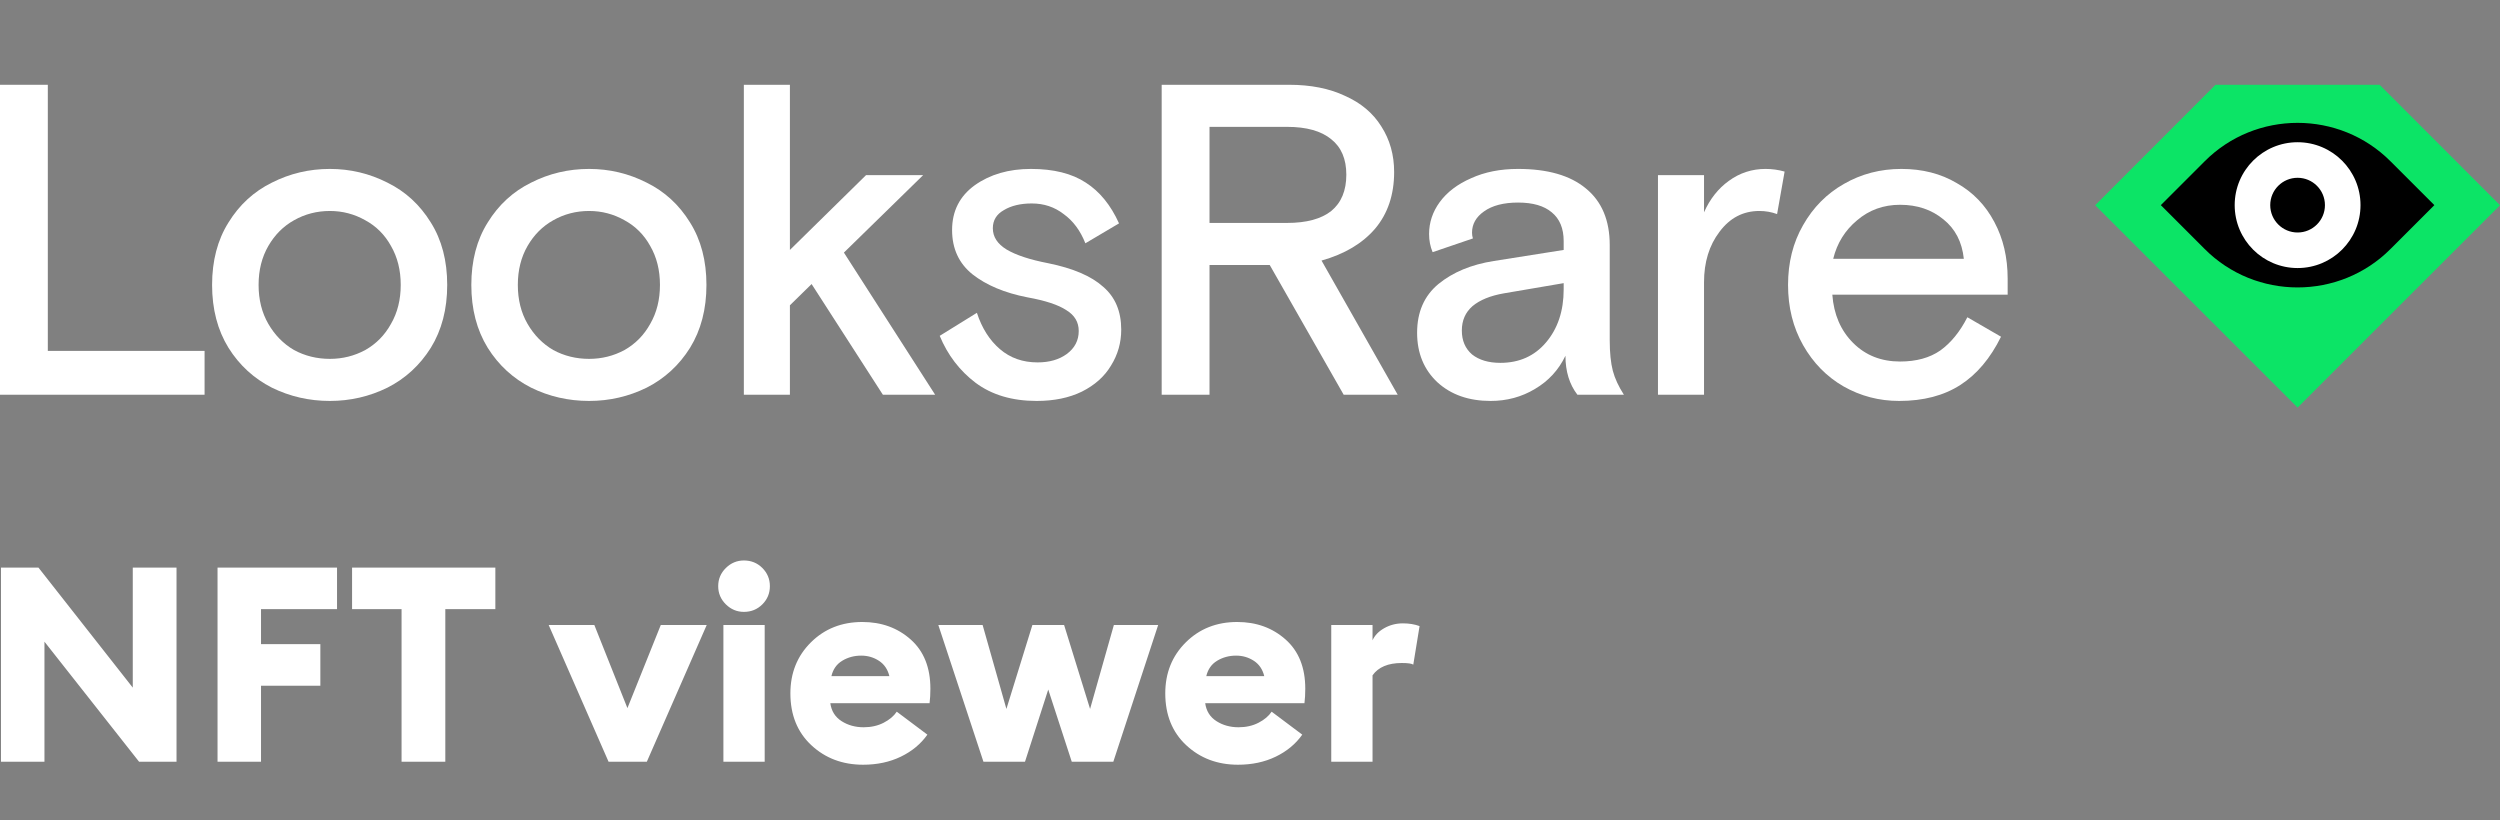 <?xml version="1.0" encoding="UTF-8"?>
<!-- Generated by Pixelmator Pro 3.2.3 -->
<svg width="128" height="42" viewBox="0 0 128 42" xmlns="http://www.w3.org/2000/svg" xmlns:xlink="http://www.w3.org/1999/xlink">
    <rect x="0" y="0" width="128" height="42" fill="#808080" stroke="none"/>
    <path id="Path" fill="#ffffff" stroke="none" d="M 10.474 20.21 L 0 20.21 L 0 4.341 L 2.448 4.341 L 2.448 17.966 L 10.474 17.966 L 10.474 20.21 Z"/>
    <path id="path1" fill="#ffffff" stroke="none" d="M 16.89 20.528 C 15.832 20.528 14.842 20.301 13.92 19.848 C 12.998 19.379 12.257 18.699 11.698 17.807 C 11.139 16.9 10.859 15.827 10.859 14.588 C 10.859 13.349 11.139 12.283 11.698 11.392 C 12.257 10.485 12.998 9.805 13.92 9.351 C 14.842 8.883 15.832 8.649 16.89 8.649 C 17.933 8.649 18.915 8.883 19.837 9.351 C 20.759 9.805 21.499 10.485 22.058 11.392 C 22.618 12.283 22.897 13.349 22.897 14.588 C 22.897 15.827 22.618 16.9 22.058 17.807 C 21.499 18.699 20.759 19.379 19.837 19.848 C 18.915 20.301 17.933 20.528 16.89 20.528 Z M 16.89 18.374 C 17.54 18.374 18.144 18.223 18.703 17.921 C 19.263 17.603 19.701 17.157 20.018 16.583 C 20.351 16.009 20.517 15.344 20.517 14.588 C 20.517 13.832 20.351 13.168 20.018 12.593 C 19.701 12.019 19.263 11.581 18.703 11.278 C 18.144 10.961 17.54 10.802 16.89 10.802 C 16.225 10.802 15.613 10.961 15.053 11.278 C 14.509 11.581 14.071 12.019 13.739 12.593 C 13.406 13.168 13.24 13.832 13.24 14.588 C 13.24 15.344 13.406 16.009 13.739 16.583 C 14.071 17.157 14.509 17.603 15.053 17.921 C 15.613 18.223 16.225 18.374 16.89 18.374 Z"/>
    <path id="path2" fill="#ffffff" stroke="none" d="M 30.162 20.528 C 29.104 20.528 28.114 20.301 27.193 19.848 C 26.271 19.379 25.53 18.699 24.971 17.807 C 24.412 16.9 24.132 15.827 24.132 14.588 C 24.132 13.349 24.412 12.283 24.971 11.392 C 25.53 10.485 26.271 9.805 27.193 9.351 C 28.114 8.883 29.104 8.649 30.162 8.649 C 31.205 8.649 32.188 8.883 33.11 9.351 C 34.031 9.805 34.772 10.485 35.331 11.392 C 35.89 12.283 36.17 13.349 36.17 14.588 C 36.17 15.827 35.89 16.9 35.331 17.807 C 34.772 18.699 34.031 19.379 33.11 19.848 C 32.188 20.301 31.205 20.528 30.162 20.528 Z M 30.162 18.374 C 30.812 18.374 31.417 18.223 31.976 17.921 C 32.535 17.603 32.973 17.157 33.291 16.583 C 33.623 16.009 33.79 15.344 33.79 14.588 C 33.79 13.832 33.623 13.168 33.291 12.593 C 32.973 12.019 32.535 11.581 31.976 11.278 C 31.417 10.961 30.812 10.802 30.162 10.802 C 29.497 10.802 28.885 10.961 28.326 11.278 C 27.782 11.581 27.344 12.019 27.011 12.593 C 26.679 13.168 26.513 13.832 26.513 14.588 C 26.513 15.344 26.679 16.009 27.011 16.583 C 27.344 17.157 27.782 17.603 28.326 17.921 C 28.885 18.223 29.497 18.374 30.162 18.374 Z"/>
    <path id="path3" fill="#ffffff" stroke="none" d="M 40.443 20.21 L 38.085 20.21 L 38.085 4.341 L 40.443 4.341 L 40.443 12.797 L 44.342 8.966 L 47.266 8.966 L 43.208 12.933 L 47.879 20.21 L 45.203 20.21 L 41.554 14.543 L 40.443 15.631 L 40.443 20.21 Z"/>
    <path id="path4" fill="#ffffff" stroke="none" d="M 53.077 20.528 C 51.823 20.528 50.78 20.218 49.949 19.598 C 49.133 18.979 48.521 18.178 48.113 17.195 L 50.017 16.016 C 50.274 16.802 50.667 17.422 51.196 17.875 C 51.725 18.329 52.367 18.555 53.123 18.555 C 53.727 18.555 54.226 18.412 54.619 18.125 C 55.027 17.822 55.231 17.43 55.231 16.946 C 55.231 16.492 55.02 16.137 54.596 15.88 C 54.188 15.608 53.523 15.389 52.601 15.223 C 51.438 14.996 50.501 14.603 49.79 14.044 C 49.095 13.485 48.747 12.729 48.747 11.777 C 48.747 10.81 49.133 10.047 49.904 9.487 C 50.689 8.928 51.649 8.649 52.783 8.649 C 53.946 8.649 54.883 8.883 55.594 9.351 C 56.304 9.805 56.871 10.5 57.294 11.437 L 55.571 12.457 C 55.314 11.807 54.944 11.309 54.46 10.961 C 53.992 10.598 53.448 10.417 52.828 10.417 C 52.254 10.417 51.778 10.53 51.4 10.757 C 51.022 10.969 50.833 11.278 50.833 11.686 C 50.833 12.125 51.067 12.487 51.536 12.774 C 52.019 13.062 52.73 13.296 53.667 13.477 C 54.936 13.734 55.873 14.135 56.478 14.679 C 57.098 15.208 57.407 15.941 57.407 16.878 C 57.407 17.543 57.234 18.155 56.886 18.714 C 56.554 19.273 56.055 19.719 55.39 20.052 C 54.74 20.369 53.969 20.528 53.077 20.528 Z"/>
    <path id="path5" fill="#ffffff" stroke="none" d="M 59.478 20.21 L 59.478 4.341 L 66.007 4.341 C 67.111 4.341 68.063 4.53 68.864 4.908 C 69.68 5.271 70.3 5.792 70.723 6.472 C 71.161 7.152 71.38 7.931 71.38 8.807 C 71.38 9.971 71.055 10.938 70.405 11.709 C 69.756 12.465 68.841 13.009 67.662 13.341 L 71.562 20.21 L 68.796 20.21 L 65.01 13.568 L 61.927 13.568 L 61.927 20.21 L 59.478 20.21 Z M 65.894 11.414 C 66.892 11.414 67.647 11.21 68.161 10.802 C 68.675 10.379 68.932 9.759 68.932 8.943 C 68.932 8.142 68.675 7.538 68.161 7.13 C 67.647 6.706 66.892 6.495 65.894 6.495 L 61.927 6.495 L 61.927 11.414 L 65.894 11.414 Z"/>
    <path id="path6" fill="#ffffff" stroke="none" d="M 76.32 20.528 C 75.201 20.528 74.295 20.21 73.599 19.576 C 72.904 18.926 72.556 18.079 72.556 17.037 C 72.556 15.979 72.919 15.147 73.645 14.543 C 74.385 13.938 75.33 13.545 76.478 13.364 L 80.06 12.797 L 80.06 12.344 C 80.06 11.694 79.856 11.203 79.448 10.87 C 79.055 10.538 78.481 10.371 77.725 10.371 C 76.985 10.371 76.403 10.523 75.98 10.825 C 75.572 11.112 75.368 11.475 75.368 11.913 C 75.368 12.019 75.383 12.117 75.413 12.208 L 73.35 12.911 C 73.229 12.623 73.169 12.314 73.169 11.981 C 73.169 11.392 73.35 10.848 73.713 10.349 C 74.09 9.835 74.627 9.427 75.322 9.125 C 76.017 8.807 76.818 8.649 77.725 8.649 C 79.237 8.649 80.393 8.981 81.194 9.646 C 82.01 10.311 82.418 11.278 82.418 12.548 L 82.418 17.422 C 82.418 18.057 82.471 18.578 82.577 18.986 C 82.682 19.379 82.871 19.787 83.143 20.21 L 80.763 20.21 C 80.355 19.681 80.151 19.016 80.151 18.215 C 79.803 18.941 79.282 19.508 78.587 19.916 C 77.907 20.324 77.151 20.528 76.32 20.528 Z M 76.818 18.578 C 77.786 18.578 78.564 18.23 79.154 17.535 C 79.758 16.825 80.06 15.918 80.06 14.815 L 80.06 14.497 L 77 15.019 C 76.305 15.14 75.768 15.359 75.39 15.676 C 75.027 15.994 74.846 16.409 74.846 16.923 C 74.846 17.437 75.02 17.845 75.368 18.147 C 75.73 18.434 76.214 18.578 76.818 18.578 Z"/>
    <path id="path7" fill="#ffffff" stroke="none" d="M 84.888 20.21 L 84.888 8.966 L 87.246 8.966 L 87.246 10.87 C 87.548 10.19 87.971 9.654 88.516 9.261 C 89.075 8.853 89.702 8.649 90.397 8.649 C 90.73 8.649 91.055 8.694 91.372 8.785 L 90.987 10.961 C 90.699 10.855 90.397 10.802 90.08 10.802 C 89.249 10.802 88.568 11.157 88.039 11.868 C 87.51 12.563 87.246 13.424 87.246 14.452 L 87.246 20.21 L 84.888 20.21 Z"/>
    <path id="path8" fill="#ffffff" stroke="none" d="M 97.238 20.528 C 96.21 20.528 95.258 20.278 94.382 19.78 C 93.52 19.281 92.832 18.578 92.318 17.671 C 91.805 16.765 91.548 15.737 91.548 14.588 C 91.548 13.44 91.805 12.419 92.318 11.528 C 92.832 10.621 93.528 9.918 94.404 9.419 C 95.296 8.905 96.278 8.649 97.351 8.649 C 98.424 8.649 99.369 8.89 100.185 9.374 C 101.016 9.842 101.659 10.508 102.112 11.369 C 102.565 12.215 102.792 13.183 102.792 14.271 L 102.792 15.087 L 93.815 15.087 C 93.89 16.1 94.245 16.923 94.88 17.558 C 95.515 18.193 96.316 18.51 97.283 18.51 C 98.115 18.51 98.802 18.321 99.346 17.943 C 99.89 17.55 100.351 16.984 100.729 16.243 L 102.452 17.24 C 101.908 18.344 101.213 19.168 100.366 19.712 C 99.52 20.256 98.477 20.528 97.238 20.528 Z M 100.548 13.251 C 100.457 12.389 100.109 11.717 99.505 11.233 C 98.9 10.734 98.16 10.485 97.283 10.485 C 96.437 10.485 95.704 10.749 95.084 11.278 C 94.465 11.792 94.057 12.45 93.86 13.251 L 100.548 13.251 Z"/>
    <path id="path9" fill="#000000" stroke="none" d="M 111.948 7.805 C 115.09 4.681 120.184 4.681 123.325 7.805 L 126.039 10.503 L 123.325 13.202 C 120.184 16.326 115.09 16.326 111.948 13.202 L 109.234 10.503 L 111.948 7.805 Z"/>
    <path id="path10" fill="#0ce466" fill-rule="evenodd" stroke="none" d="M 107.273 10.508 L 113.435 4.341 L 121.838 4.341 L 128 10.508 L 117.637 20.867 L 107.273 10.508 Z M 122.398 8.263 C 119.78 5.633 115.493 5.633 112.875 8.263 L 110.634 10.503 L 112.875 12.744 C 115.493 15.374 119.78 15.374 122.398 12.744 L 124.639 10.503 L 122.398 8.263 Z"/>
    <path id="path11" fill="#000000" stroke="none" d="M 117.637 12.464 C 116.554 12.464 115.676 11.586 115.676 10.503 C 115.676 9.42 116.554 8.543 117.637 8.543 C 118.719 8.543 119.597 9.42 119.597 10.503 C 119.597 11.586 118.719 12.464 117.637 12.464 Z"/>
    <path id="path12" fill="#ffffff" fill-rule="evenodd" stroke="none" d="M 114.416 10.503 C 114.416 12.283 115.859 13.724 117.637 13.724 C 119.415 13.724 120.858 12.283 120.858 10.503 C 120.858 8.724 119.415 7.282 117.637 7.282 C 115.859 7.282 114.416 8.724 114.416 10.503 Z M 116.236 10.503 C 116.236 11.277 116.864 11.904 117.637 11.904 C 118.41 11.904 119.037 11.277 119.037 10.503 C 119.037 9.73 118.41 9.103 117.637 9.103 C 116.864 9.103 116.236 9.73 116.236 10.503 Z"/>
    <path id="NFT-viewer" fill="#ffffff" fill-rule="evenodd" stroke="none" d="M 68.16 39 L 68.16 32 L 70.274 32 L 70.274 32.784 C 70.386 32.532 70.587 32.324 70.876 32.161 C 71.165 31.998 71.483 31.916 71.828 31.916 C 72.145 31.916 72.43 31.963 72.682 32.056 L 72.36 34.03 C 72.285 33.974 72.089 33.946 71.772 33.946 C 71.072 33.946 70.573 34.156 70.274 34.576 L 70.274 39 Z M 63.386 39.154 C 62.331 39.154 61.447 38.82 60.733 38.153 C 60.019 37.486 59.662 36.601 59.662 35.5 C 59.662 34.455 60.012 33.584 60.712 32.889 C 61.412 32.194 62.289 31.846 63.344 31.846 C 64.324 31.846 65.15 32.145 65.822 32.742 C 66.494 33.339 66.83 34.179 66.83 35.262 C 66.83 35.533 66.816 35.78 66.788 36.004 L 61.706 36.004 C 61.762 36.405 61.953 36.711 62.28 36.921 C 62.607 37.131 62.985 37.236 63.414 37.236 C 63.797 37.236 64.137 37.159 64.436 37.005 C 64.735 36.851 64.959 36.662 65.108 36.438 L 66.676 37.614 C 66.34 38.09 65.887 38.466 65.318 38.741 C 64.749 39.016 64.105 39.154 63.386 39.154 Z M 61.762 34.618 L 64.73 34.618 C 64.646 34.273 64.469 34.011 64.198 33.834 C 63.927 33.657 63.624 33.568 63.288 33.568 C 62.933 33.568 62.611 33.654 62.322 33.827 C 62.033 34 61.846 34.263 61.762 34.618 Z M 54.874 39 L 53.67 35.304 L 52.48 39 L 50.352 39 L 48.042 32 L 50.31 32 L 51.528 36.298 L 52.858 32 L 54.482 32 L 55.812 36.298 L 57.03 32 L 59.298 32 L 57.002 39 Z M 44.192 39.154 C 43.137 39.154 42.253 38.82 41.539 38.153 C 40.825 37.486 40.468 36.601 40.468 35.5 C 40.468 34.455 40.818 33.584 41.518 32.889 C 42.218 32.194 43.095 31.846 44.15 31.846 C 45.13 31.846 45.956 32.145 46.628 32.742 C 47.3 33.339 47.636 34.179 47.636 35.262 C 47.636 35.533 47.622 35.78 47.594 36.004 L 42.512 36.004 C 42.568 36.405 42.759 36.711 43.086 36.921 C 43.413 37.131 43.791 37.236 44.22 37.236 C 44.603 37.236 44.943 37.159 45.242 37.005 C 45.541 36.851 45.765 36.662 45.914 36.438 L 47.482 37.614 C 47.146 38.09 46.693 38.466 46.124 38.741 C 45.555 39.016 44.911 39.154 44.192 39.154 Z M 42.568 34.618 L 45.536 34.618 C 45.452 34.273 45.275 34.011 45.004 33.834 C 44.733 33.657 44.43 33.568 44.094 33.568 C 43.739 33.568 43.417 33.654 43.128 33.827 C 42.839 34 42.652 34.263 42.568 34.618 Z M 38.088 31.328 C 37.733 31.328 37.425 31.2 37.164 30.943 C 36.903 30.686 36.772 30.376 36.772 30.012 C 36.772 29.648 36.903 29.338 37.164 29.081 C 37.425 28.824 37.733 28.696 38.088 28.696 C 38.461 28.696 38.776 28.824 39.033 29.081 C 39.29 29.338 39.418 29.648 39.418 30.012 C 39.418 30.376 39.29 30.686 39.033 30.943 C 38.776 31.2 38.461 31.328 38.088 31.328 Z M 37.038 39 L 37.038 32 L 39.152 32 L 39.152 39 Z M 31.158 39 L 28.092 32 L 30.43 32 L 32.124 36.256 L 33.832 32 L 36.184 32 L 33.118 39 Z M 20.56 39 L 20.56 31.188 L 18.026 31.188 L 18.026 29.06 L 25.362 29.06 L 25.362 31.188 L 22.8 31.188 L 22.8 39 Z M 11.138 39 L 11.138 29.06 L 17.256 29.06 L 17.256 31.188 L 13.364 31.188 L 13.364 32.98 L 16.402 32.98 L 16.402 35.108 L 13.364 35.108 L 13.364 39 Z M 9.038 39 L 7.12 39 L 2.276 32.854 L 2.276 39 L 0.05 39 L 0.05 29.06 L 1.968 29.06 L 6.798 35.206 L 6.798 29.06 L 9.038 29.06 Z"/>
</svg>
